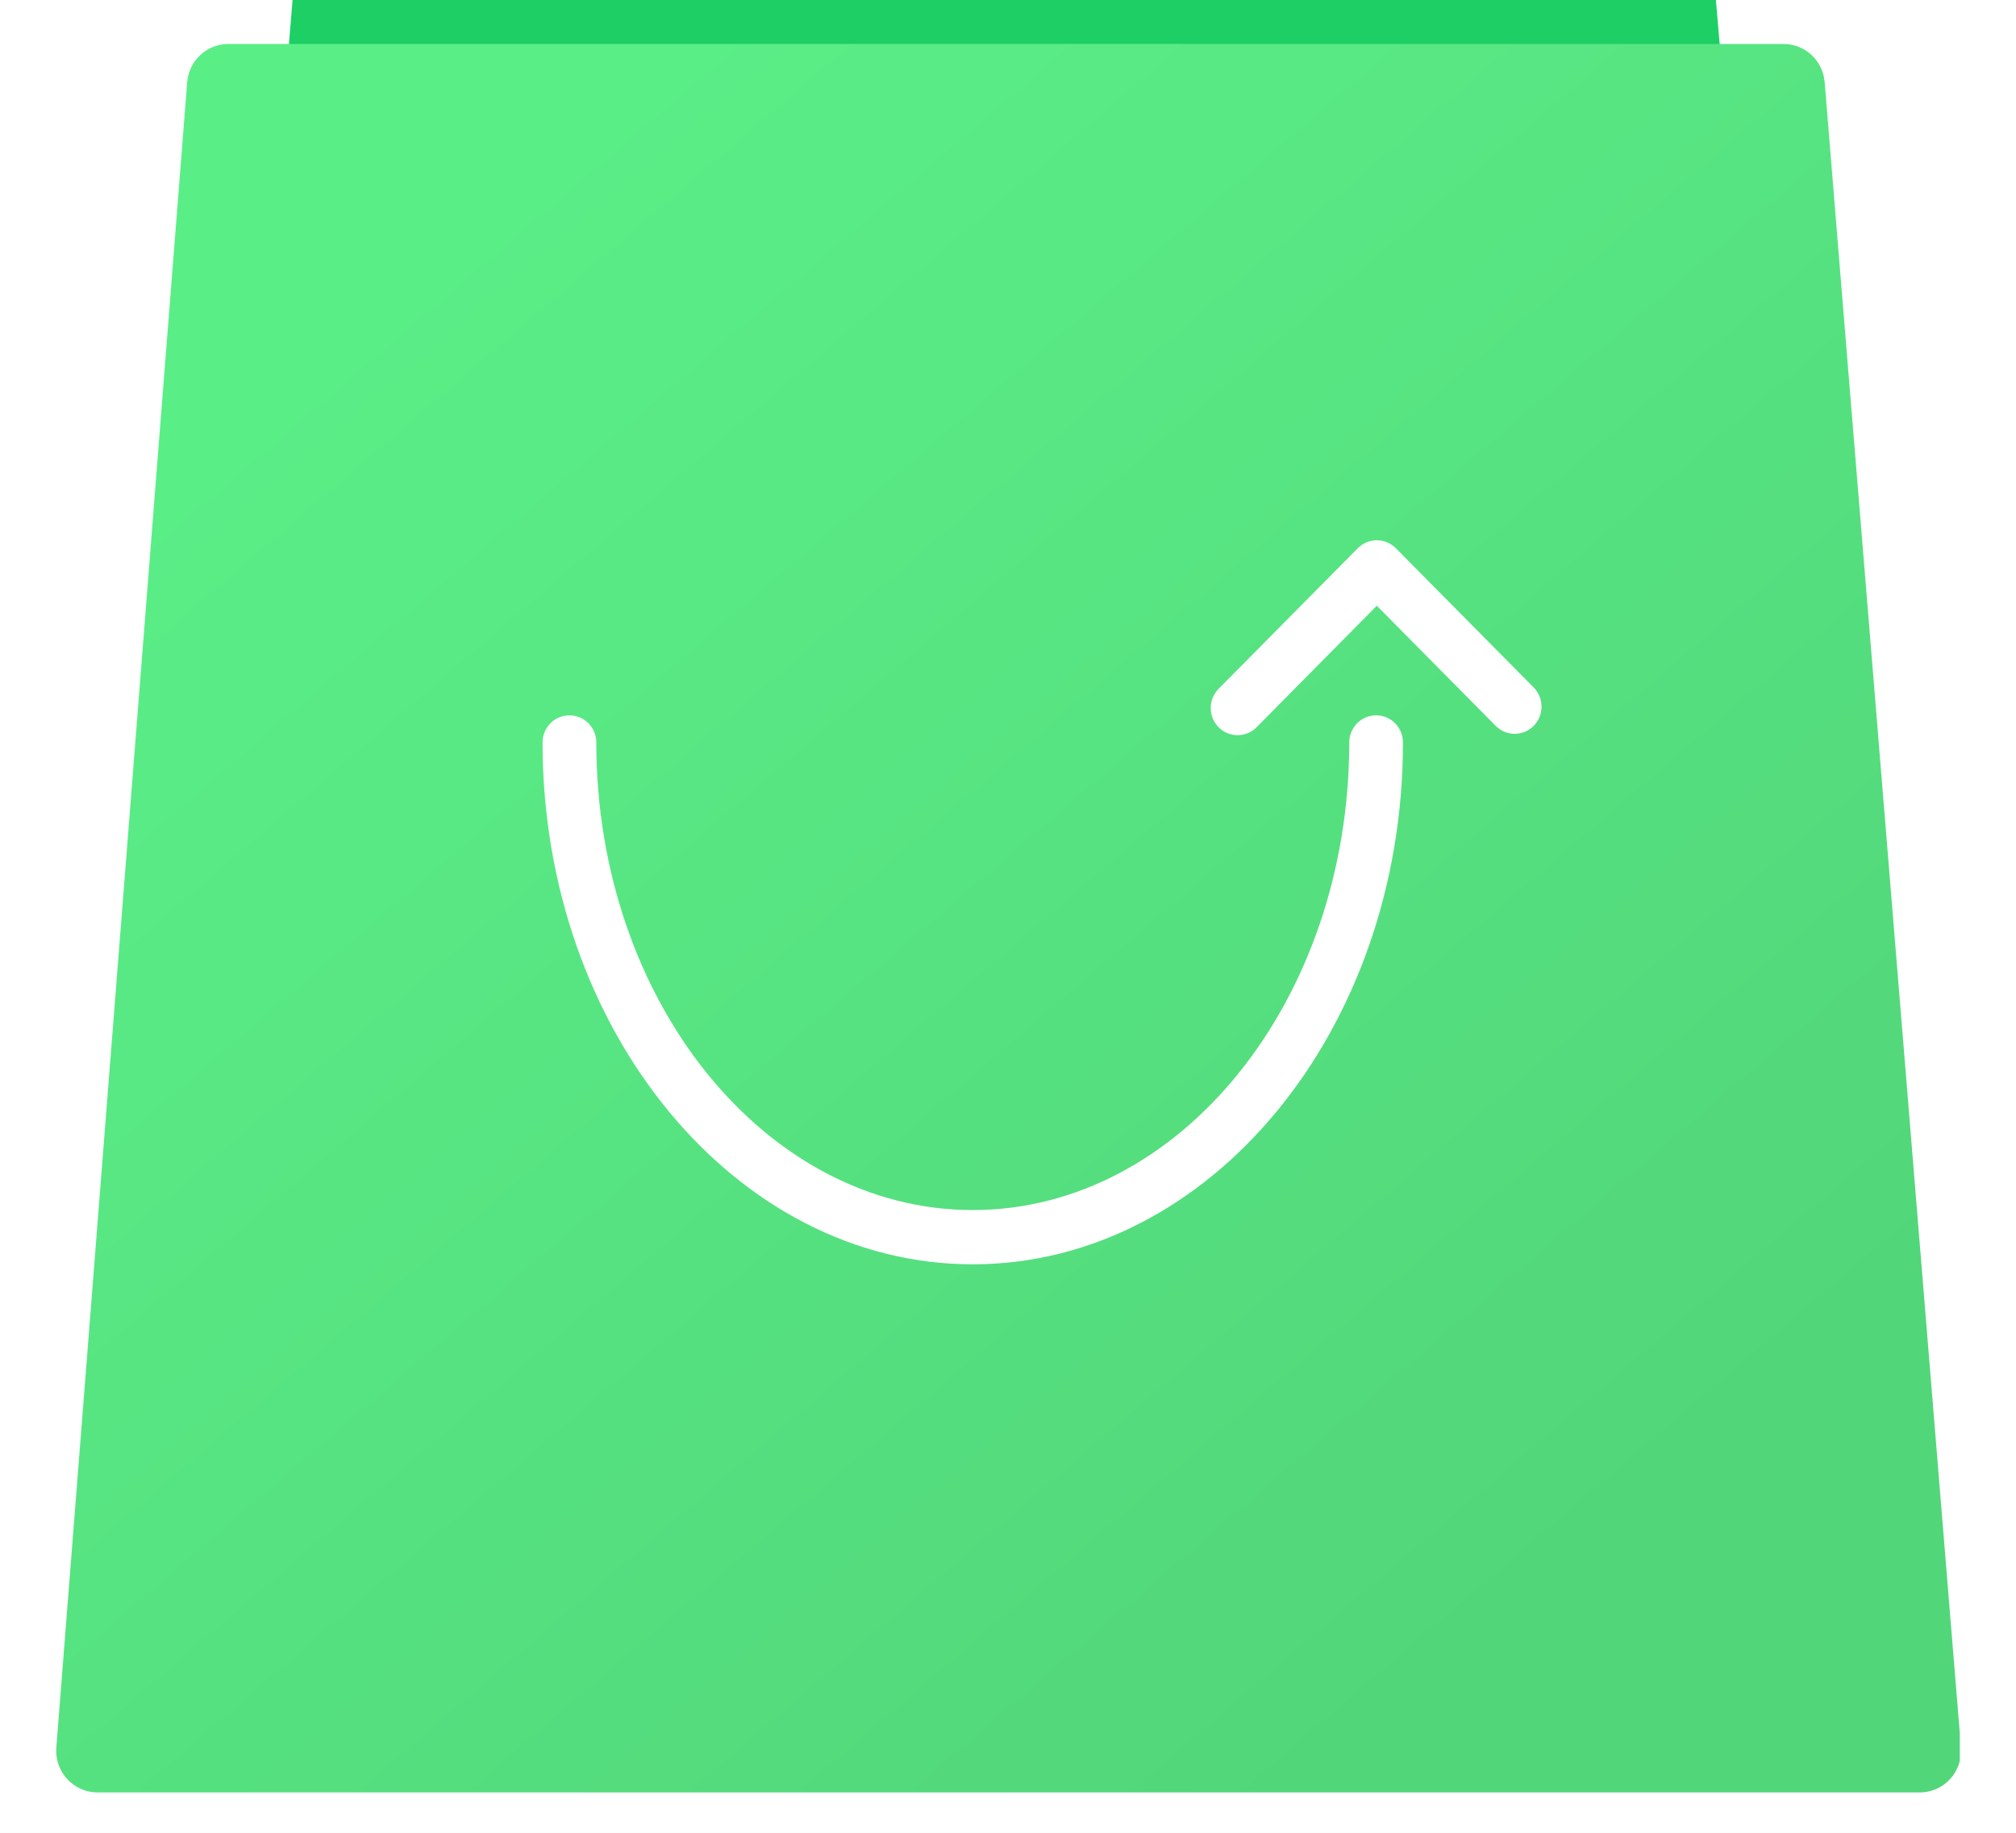 <svg width="33" height="30" viewBox="0 0 33 30" fill="none" xmlns="http://www.w3.org/2000/svg">
<rect width="33" height="30" fill="#E5E5E5"/>
<rect x="-703" y="-30" width="1440" height="1513" fill="white"/>
<rect x="-703" y="-30" width="1440" height="80" fill="white"/>
<g clip-path="url(#clip0_0_1)">
<path d="M30.022 22.665C30.049 22.983 29.801 23.257 29.485 23.257H3.469C3.154 23.257 2.906 22.984 2.932 22.666L4.796 -0.088C4.819 -0.37 5.053 -0.588 5.334 -0.588H27.543C27.823 -0.588 28.056 -0.371 28.08 -0.09L30.022 22.665Z" fill="#1DCF65"/>
<path d="M32.099 28.601C32.131 28.998 31.821 29.339 31.427 29.339H1.594C1.201 29.339 0.891 29 0.922 28.604L3.064 1.347C3.092 0.993 3.384 0.72 3.736 0.72H29.196C29.547 0.72 29.839 0.992 29.868 1.345L32.099 28.601Z" fill="url(#paint0_linear_0_1)"/>
<path d="M15.923 20.695C12.04 20.695 8.881 16.863 8.881 12.153C8.881 11.908 9.078 11.709 9.321 11.709C9.564 11.709 9.761 11.907 9.761 12.153C9.761 16.373 12.525 19.807 15.923 19.807C19.321 19.807 22.086 16.373 22.086 12.153C22.086 11.908 22.283 11.709 22.526 11.709C22.769 11.709 22.965 11.907 22.965 12.153C22.965 16.863 19.806 20.695 15.923 20.695Z" fill="white"/>
<path d="M20.258 12.034C20.146 12.034 20.033 11.99 19.947 11.904C19.775 11.73 19.775 11.449 19.947 11.275L22.226 8.973C22.308 8.89 22.42 8.843 22.537 8.843C22.654 8.843 22.765 8.89 22.848 8.973L25.105 11.253C25.276 11.426 25.276 11.708 25.105 11.881C24.933 12.055 24.654 12.055 24.483 11.881L22.537 9.915L20.569 11.904C20.483 11.99 20.371 12.034 20.258 12.034Z" fill="white"/>
</g>
<defs>
<linearGradient id="paint0_linear_0_1" x1="25.873" y1="25.334" x2="7.513" y2="3.901" gradientUnits="userSpaceOnUse">
<stop stop-color="#52D67A"/>
<stop offset="1" stop-color="#5AEE87"/>
</linearGradient>
<clipPath id="clip0_0_1">
<rect width="31.16" height="30.176" fill="white" transform="translate(0.92 -0.588)"/>
</clipPath>
</defs>
</svg>
